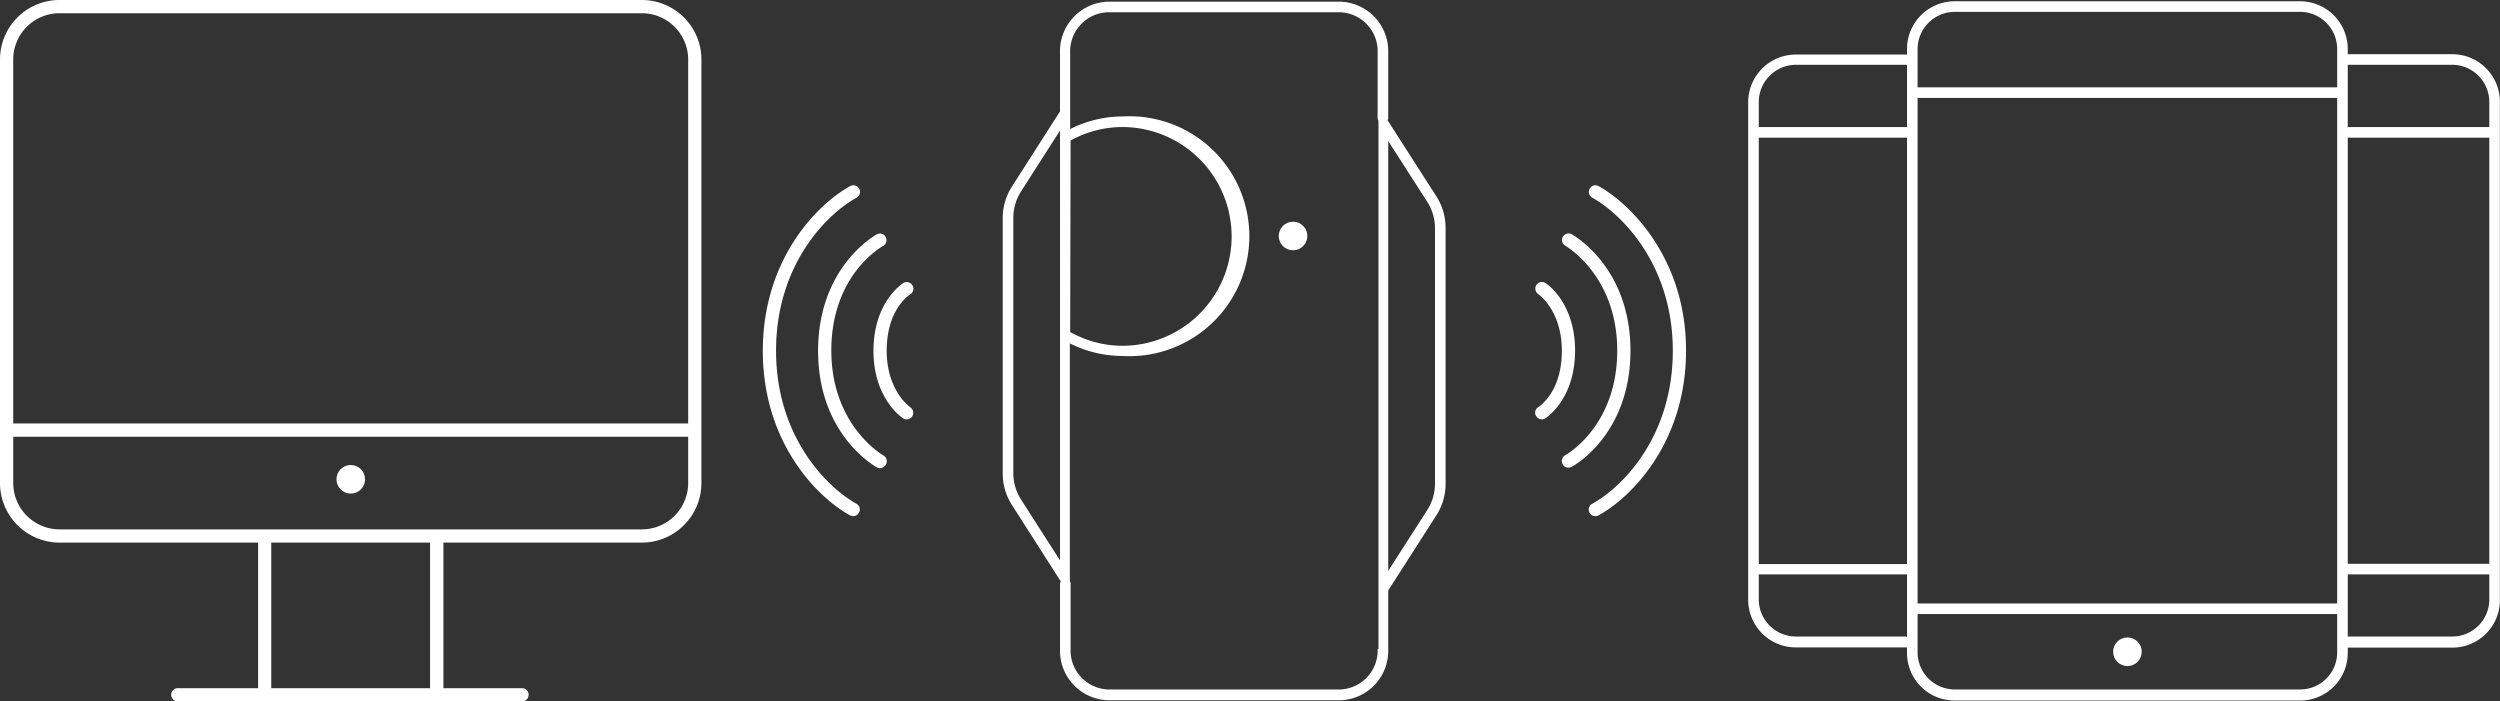 <svg xmlns="http://www.w3.org/2000/svg" viewBox="0 0 236.13 66.25"><rect x="0" y="0" width="236.13" height="66.25" fill="#333333" stroke="none"/><defs><style>.cls-1{fill:#fff;}</style></defs><title>sdk</title><g id="Layer_2" data-name="Layer 2"><g id="Layer_1-2" data-name="Layer 1"><circle class="cls-1" cx="122.13" cy="22.29" r="1.35"/><circle class="cls-1" cx="200.94" cy="61.56" r="1.35"/><circle class="cls-1" cx="33.13" cy="45.27" r="1.35"/><path class="cls-1" d="M131.06,11.36a.48.48,0,0,0,.06-.24V5a4.68,4.68,0,0,0-4.5-4.84h-22A4.68,4.68,0,0,0,100.12,5v5.52l-4.54,7.1a5.52,5.52,0,0,0-.87,3V44.7a5.51,5.51,0,0,0,.87,3l4.61,7.21a.48.48,0,0,0-.07.24v6.16a4.68,4.68,0,0,0,4.5,4.83h22a4.67,4.67,0,0,0,4.5-4.83V55.77l4.55-7.1a5.52,5.52,0,0,0,.87-3V21.55a5.51,5.51,0,0,0-.87-3Zm-29.94,1.91A10.16,10.16,0,0,1,106,12a10.33,10.33,0,1,1,0,20.66,10.14,10.14,0,0,1-4.92-1.3ZM95.71,44.7V20.57a4.66,4.66,0,0,1,.71-2.46l3.7-5.78v40.6l-3.7-5.78A4.63,4.63,0,0,1,95.71,44.7Zm34.41,16.59a3.68,3.68,0,0,1-3.5,3.83h-22a3.68,3.68,0,0,1-3.5-3.83V55.13a.55.55,0,0,0-.07-.25h0l0-.08a.2.2,0,0,0,0-.1.11.11,0,0,0,0,0V32.43A11,11,0,0,0,106,33.62,11.33,11.33,0,1,0,106,11a11,11,0,0,0-4.92,1.19V5a3.69,3.69,0,0,1,3.5-3.84h22A3.68,3.68,0,0,1,130.12,5v6.16a.57.57,0,0,0,.08.25h0l0,.08a.2.2,0,0,0,0,.1l0,0V61.29Zm5.42-15.61a4.66,4.66,0,0,1-.71,2.46l-3.71,5.78V13.32l3.71,5.78a4.63,4.63,0,0,1,.71,2.45Z"/><path class="cls-1" d="M60.62,0h-55A5.62,5.62,0,0,0,0,5.62v40a5.63,5.63,0,0,0,5.62,5.63H24.38V65h-7.5a.63.63,0,1,0,0,1.25h32.5a.63.63,0,0,0,0-1.25h-7.5V51.25H60.62a5.63,5.63,0,0,0,5.63-5.63v-40A5.63,5.63,0,0,0,60.62,0Zm-20,65h-15V51.25h15Zm20-15h-55a4.38,4.38,0,0,1-4.37-4.38V41.25H65v4.37A4.38,4.38,0,0,1,60.62,50ZM65,40H1.25V5.62A4.37,4.37,0,0,1,5.62,1.25h55A4.38,4.38,0,0,1,65,5.62Z"/><path class="cls-1" d="M231.62,5.12h-9.87v-.5a4.51,4.51,0,0,0-4.5-4.5H184.62a4.51,4.51,0,0,0-4.5,4.5v.53l-.12,0H169.62a4.51,4.51,0,0,0-4.5,4.5v47a4.5,4.5,0,0,0,4.5,4.5H180l.12,0v.52a4.5,4.5,0,0,0,4.5,4.5h32.63a4.5,4.5,0,0,0,4.5-4.5v-.5h9.87a4.49,4.49,0,0,0,4.5-4.5v-47A4.5,4.5,0,0,0,231.62,5.12ZM201.35,57H181.12V9.25h39.63V57ZM166.12,13H180a.27.27,0,0,0,.12,0V53.28a.27.27,0,0,0-.12,0H166.12Zm55.63,0h13.37V53.25H221.75Zm13.37-3.38V12H221.75V6.12h9.87A3.51,3.51,0,0,1,235.12,9.62Zm-50.5-8.5h32.63a3.51,3.51,0,0,1,3.5,3.5V8.25H181.12V4.62A3.52,3.52,0,0,1,184.62,1.12Zm-15,5H180l.12,0V12a.27.27,0,0,0-.12,0H166.12V9.62A3.52,3.52,0,0,1,169.62,6.12Zm10.38,54H169.62a3.51,3.51,0,0,1-3.5-3.5V54.25H180a.27.27,0,0,0,.12,0v5.93Zm40.75,1.5a3.5,3.5,0,0,1-3.5,3.5H184.62a3.51,3.51,0,0,1-3.5-3.5V58h39.63v3.62Zm10.87-1.5h-9.87V54.25h13.37v2.37A3.5,3.5,0,0,1,231.62,60.12Z"/><path class="cls-1" d="M80.89,47.58C78.07,46,73.3,41.23,73.3,33.12s4.78-12.9,7.61-14.45a.62.62,0,0,0-.61-1.09c-3.06,1.68-8.24,6.84-8.25,15.54S77.22,47,80.28,48.67a.67.67,0,0,0,.3.08.63.63,0,0,0,.55-.32A.62.62,0,0,0,80.89,47.58Z"/><path class="cls-1" d="M86,27.78a.61.61,0,0,0,.16-.86.63.63,0,0,0-.87-.17c-.46.32-2.78,2.11-2.79,6.38,0,4.61,2.8,6.39,2.83,6.4a.56.56,0,0,0,.3.08.62.62,0,0,0,.54-.3.64.64,0,0,0-.2-.85s-2.22-1.52-2.22-5.33S85.75,27.94,86,27.78Z"/><path class="cls-1" d="M83.41,43s-4.89-2.78-4.89-9.89,4.69-9.77,4.89-9.88a.62.62,0,0,0,.24-.85.61.61,0,0,0-.84-.24c-.23.12-5.54,3.13-5.54,11s5.31,10.86,5.54,11a.54.54,0,0,0,.3.08.65.65,0,0,0,.55-.32A.63.63,0,0,0,83.41,43Z"/><path class="cls-1" d="M151,17.58a.62.62,0,1,0-.61,1.09C153.18,20.23,158,25,158,33.13s-4.78,12.9-7.61,14.45a.62.62,0,0,0,.31,1.17.56.56,0,0,0,.3-.08c3.06-1.68,8.24-6.84,8.25-15.54S154,19.26,151,17.58Z"/><path class="cls-1" d="M145.94,26.72a.62.62,0,0,0-.84.22.64.64,0,0,0,.2.85s2.22,1.52,2.22,5.33-2,5.19-2.25,5.35a.61.61,0,0,0-.16.86.63.63,0,0,0,.52.28.66.66,0,0,0,.35-.11c.46-.32,2.78-2.11,2.79-6.38C148.77,28.51,146,26.73,145.94,26.72Z"/><path class="cls-1" d="M154,33.13c0-7.85-5.31-10.86-5.54-11a.62.62,0,0,0-.85.24.63.63,0,0,0,.25.85s4.89,2.78,4.89,9.89S148,42.9,147.84,43a.62.62,0,0,0-.24.85.6.6,0,0,0,.54.32.54.54,0,0,0,.3-.08C148.67,44,154,41,154,33.13Z"/></g></g></svg>